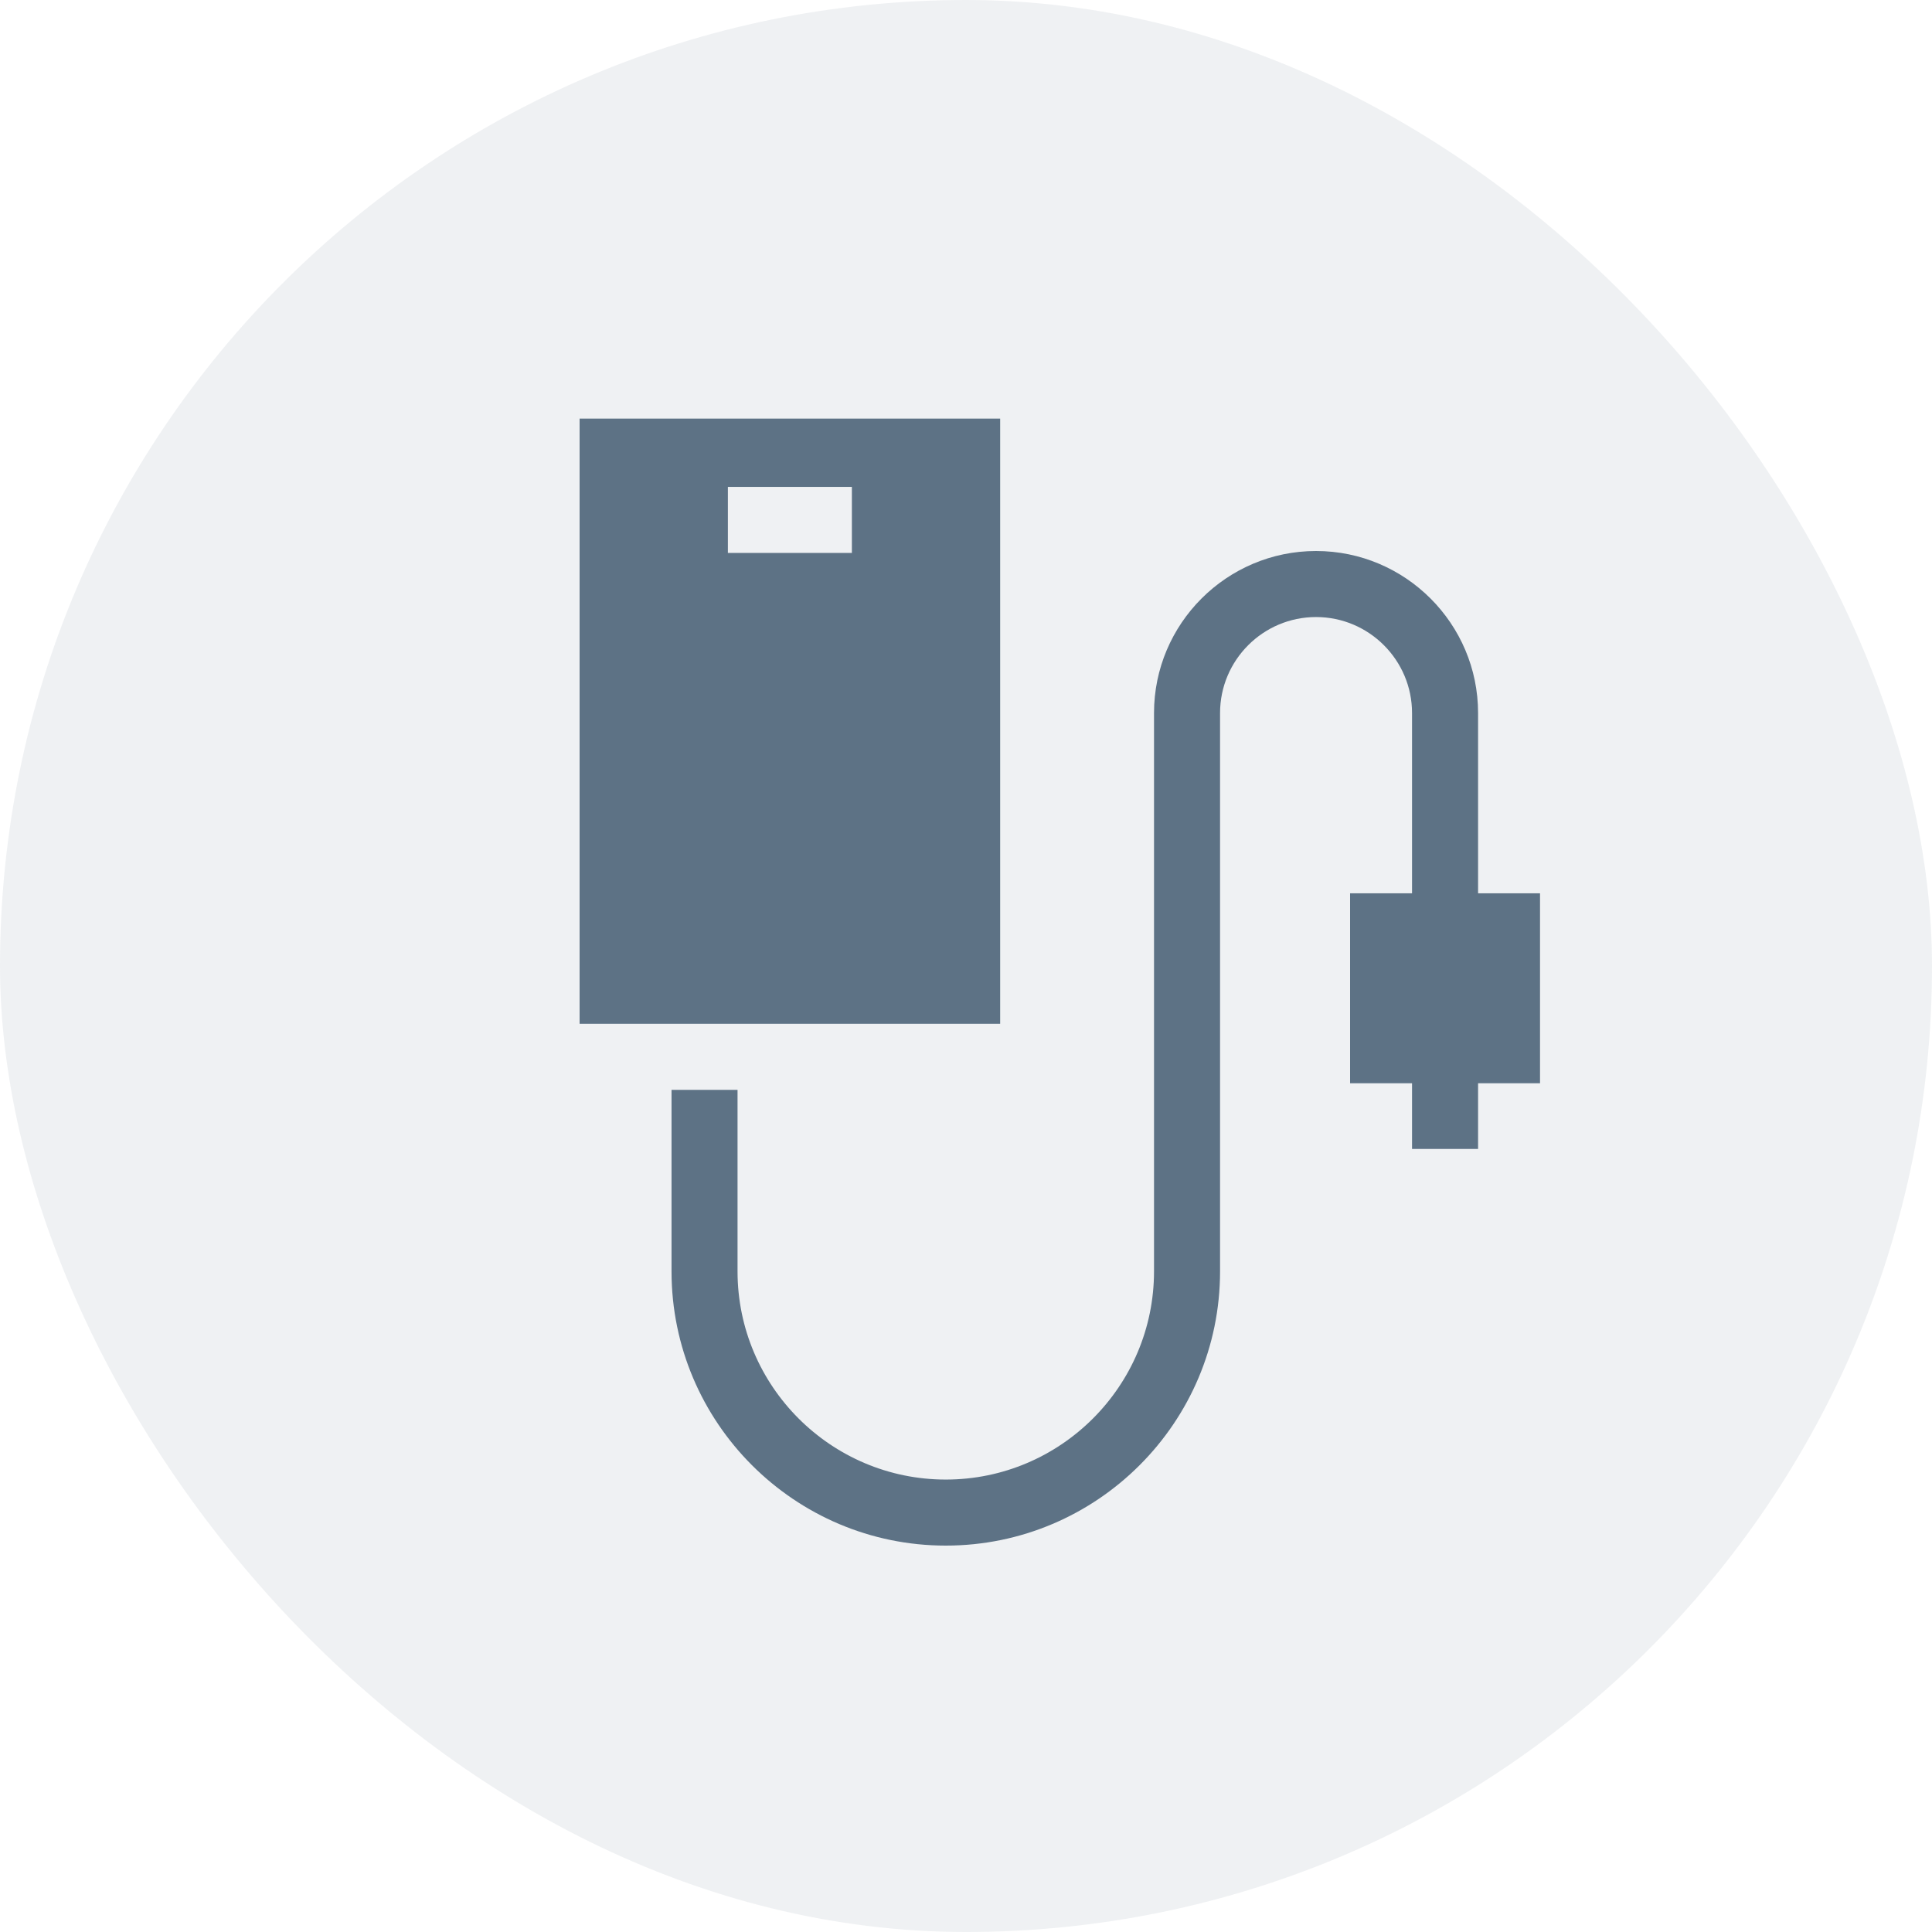 <svg width="60" height="60" viewBox="0 0 60 60" fill="none" xmlns="http://www.w3.org/2000/svg">
    <rect opacity="0.1" width="60" height="60" rx="30" fill="#5D7285"/>
    <path d="M31.061 31.795V13H18V31.795H31.061ZM22.605 15.121H26.456V17.172H22.605V15.121Z" fill="#5D7285"/>
    <path d="M47.827 27.742H45.903V22.144C45.903 19.37 43.645 17.112 40.871 17.112C38.096 17.112 35.839 19.37 35.839 22.144V39.483C35.839 43.048 32.938 45.949 29.372 45.949C25.806 45.949 22.905 43.048 22.905 39.483V33.846H20.855V39.483C20.855 44.179 24.675 48 29.372 48C34.069 48 37.89 44.179 37.89 39.483V22.144C37.89 20.5 39.227 19.163 40.871 19.163C42.514 19.163 43.852 20.5 43.852 22.144V27.742H41.928V33.642H43.852V35.682H45.903V33.642H47.827V27.742H47.827Z" fill="#5D7285"/>
    </svg>
    